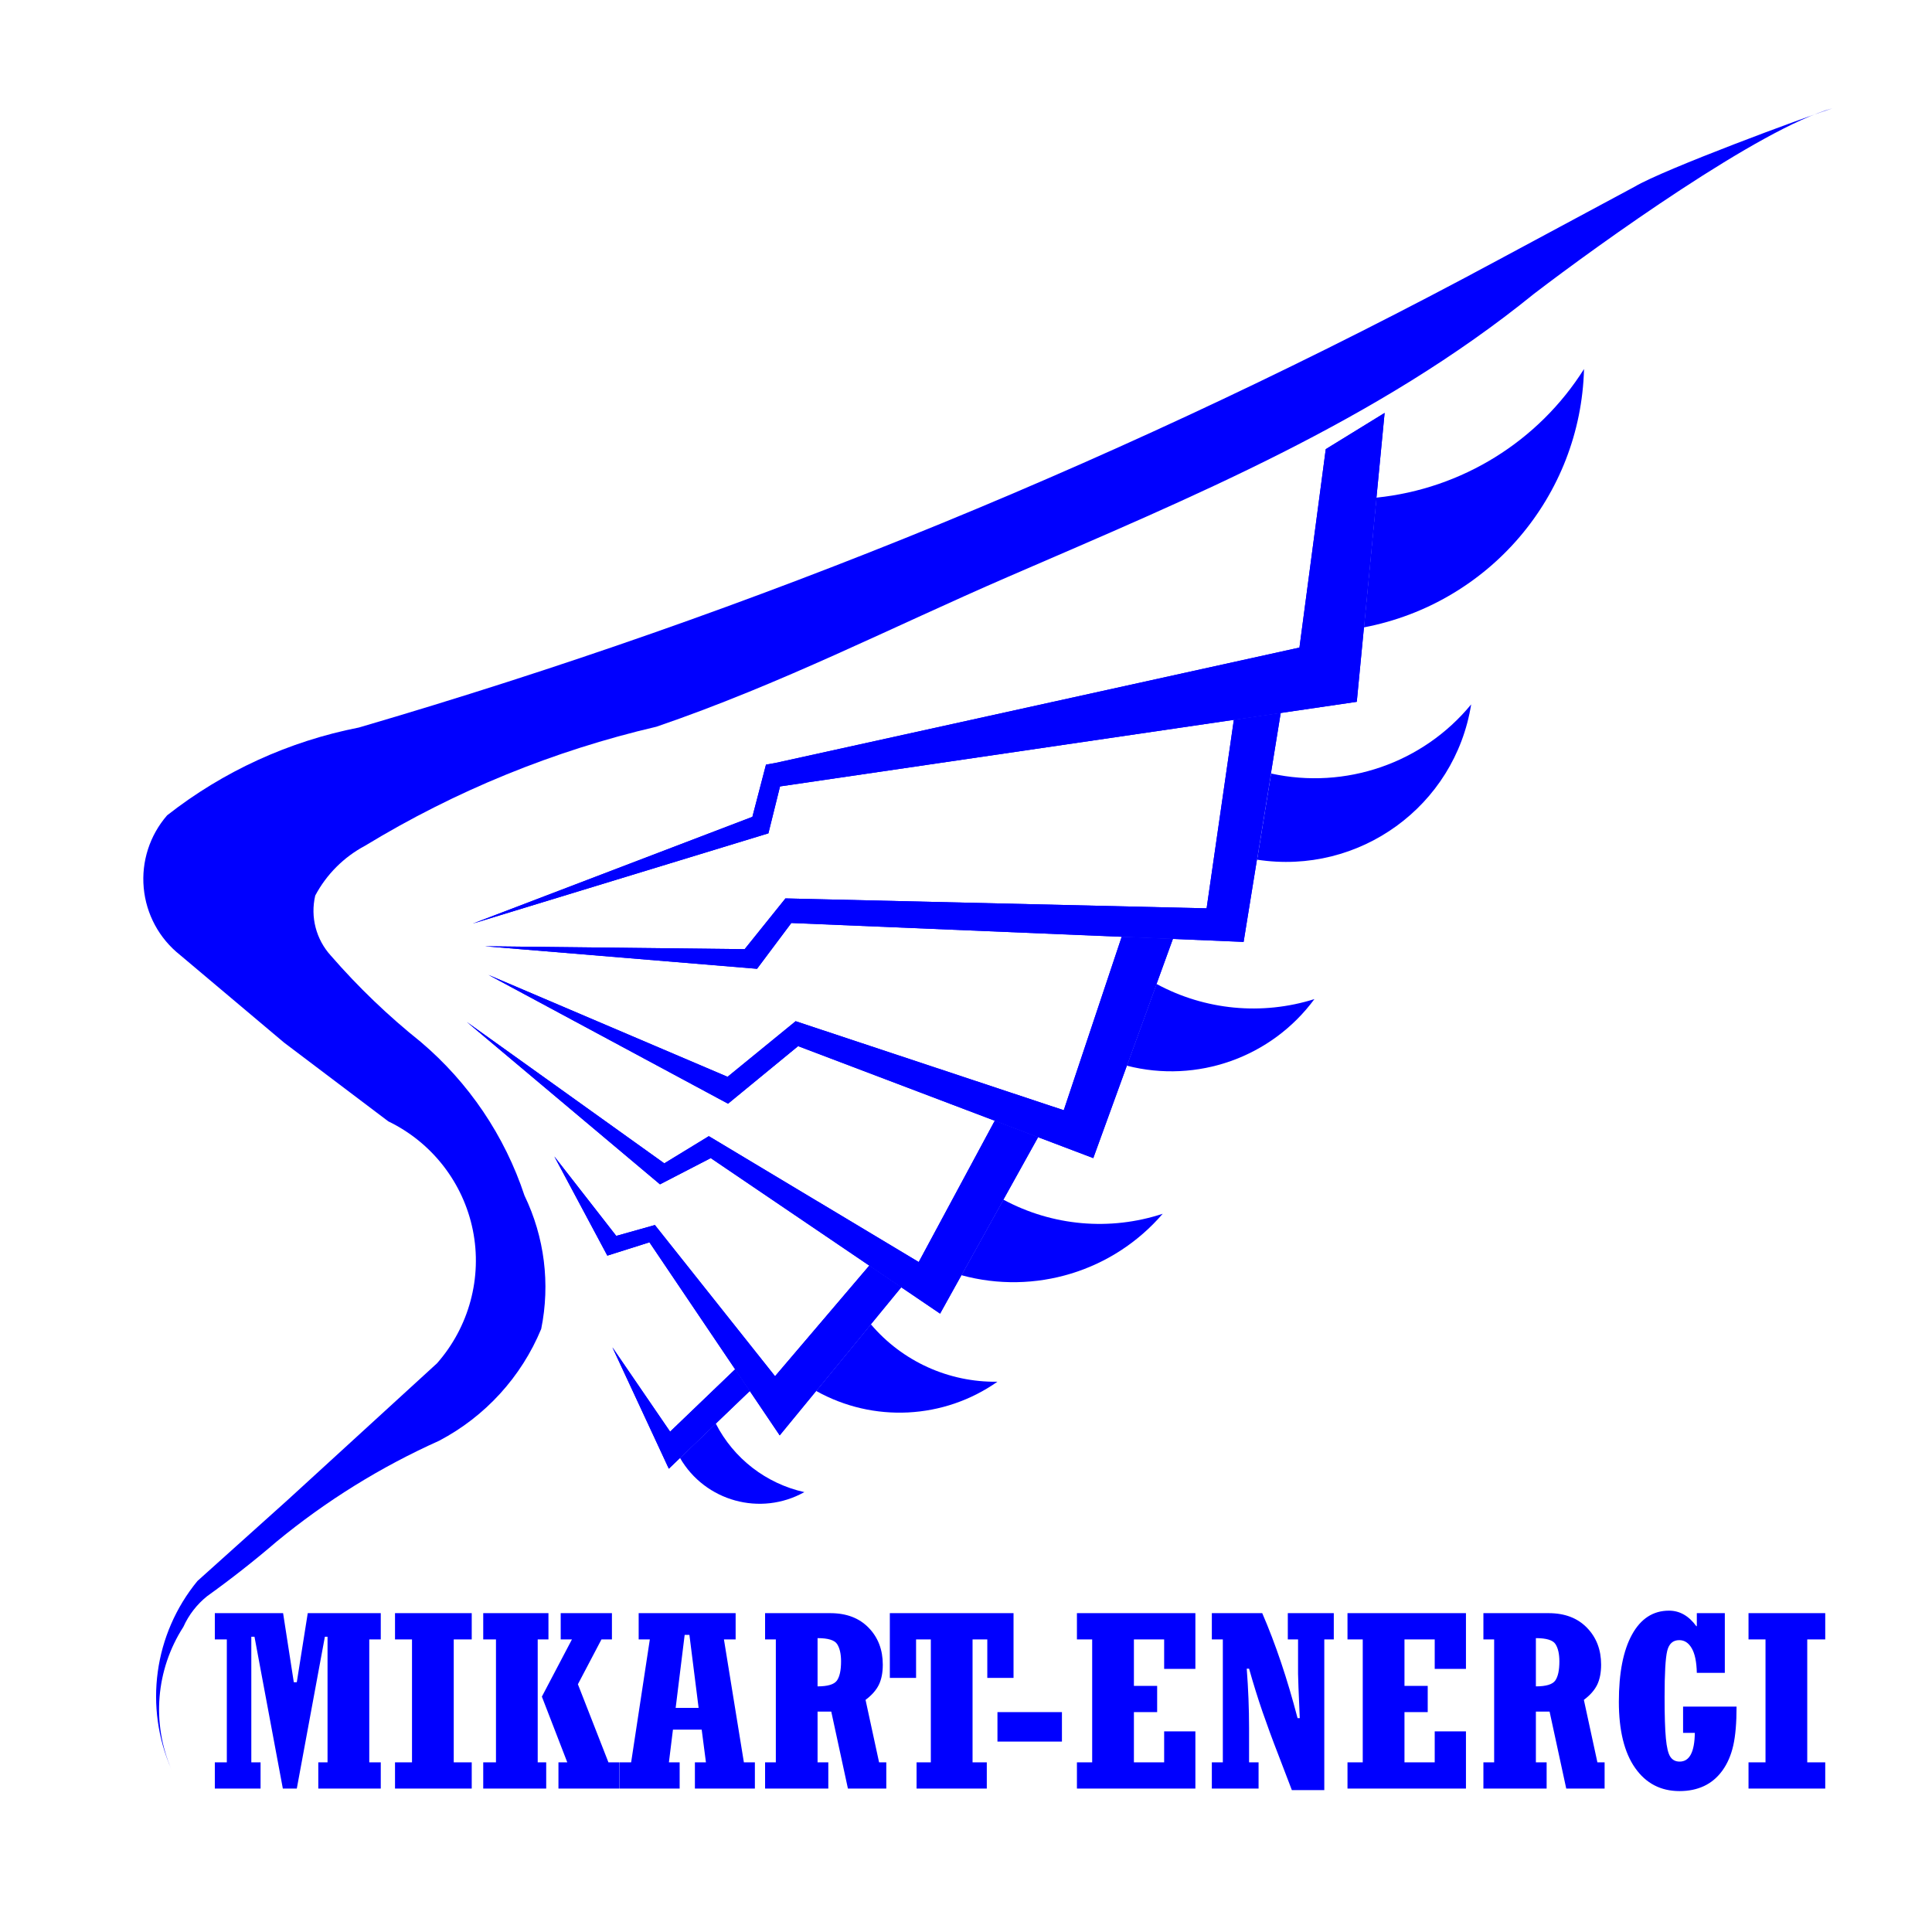 <?xml version="1.0" encoding="UTF-8"?>
<!DOCTYPE svg PUBLIC "-//W3C//DTD SVG 1.1//EN" "http://www.w3.org/Graphics/SVG/1.1/DTD/svg11.dtd">
<!-- Creator: CorelDRAW 2021 (64-Bit) -->
<svg xmlns="http://www.w3.org/2000/svg" xml:space="preserve" width="150mm" height="150mm" version="1.1" style="shape-rendering:geometricPrecision; text-rendering:geometricPrecision; image-rendering:optimizeQuality; fill-rule:evenodd; clip-rule:evenodd"
viewBox="0 0 15000 15000"
 xmlns:xlink="http://www.w3.org/1999/xlink"
 xmlns:xodm="http://www.corel.com/coreldraw/odm/2003">
 <defs>
  <style type="text/css">
   <![CDATA[
    .fil0 {fill:blue}
    .fil1 {fill:blue;fill-rule:nonzero}
   ]]>
  </style>
     <clipPath id="id0">
      <path d="M10293.19 3487.17l-204.33 1540.53 0 0 -4070.39 896.31 0 0 -71.42 12.44 0 0 -105.58 405.42 0 0 -2169.67 828.45 0 0 2294.06 -700.32 0 0 90.33 -364.27 0 0 4477.8 -656.94 0 0 216.13 -2242.82 0 0 -456.93 281.2z"/>
     </clipPath>
     <clipPath id="id1">
      <path d="M10293.19 3487.17l-204.33 1540.53 -4070.39 896.31 -71.42 12.44 -105.58 405.42 -2169.67 828.45 2294.06 -700.32 90.33 -364.27 4477.8 -656.94 216.13 -2242.82 -456.93 281.2z"/>
     </clipPath>
     <clipPath id="id2">
      <path d="M9579.47 5588.8l-211.38 1463.49 0 0 -3115.04 -73.33 0 0 -154.8 -3.65 0 0 -316.86 394.02 0 0 -2016.28 -22.61 0 0 2112.56 174.95 0 0 266.19 -355.52 0 0 3511.47 146.72 0 0 288.13 -1777.46 0 0 -363.99 53.39z"/>
     </clipPath>
     <clipPath id="id3">
      <path d="M9579.47 5588.8l-211.38 1463.49 -3115.04 -73.33 -154.8 -3.65 -316.86 394.02 -2016.28 -22.61 2112.56 174.95 266.19 -355.52 3511.47 146.72 288.13 -1777.46 -363.99 53.39z"/>
     </clipPath>
     <clipPath id="id4">
      <path d="M4072.11 9282.21c-153.66,-463.97 -432.22,-876.68 -805.67,-1193.09 -252.13,-201.4 -485.51,-425.36 -697.05,-668.8 -115.36,-126.15 -160.91,-300.99 -121.89,-467.19 87.46,-164.59 222.41,-299.43 387.29,-387.09 699.82,-425.73 1463.48,-737.61 2261.78,-923.91 970.45,-331.83 1822.72,-770.73 2732.04,-1164.54 1429.99,-619.27 2864.63,-1209.43 4081.41,-2196.58 510.38,-390.41 1760.44,-1287.87 2316.95,-1440 -218.86,69.94 -1307.74,472.71 -1535.95,608.59l-1056.96 567.71c-2813.12,1516.21 -5779.1,2733.41 -8847.59,3631.12 -543.5,106.67 -1053.67,340.21 -1488.98,681.78 -134.95,155.31 -200.57,358.75 -181.6,563.39 18.91,204.63 119.95,392.03 281.18,520.1l808.96 681.41 808.8 611.05c338.96,163.91 581.69,476.25 656.25,844.38 74.5,368.18 -29.47,751.88 -278.1,1034.07l-1161.3 1062.61 -698.72 627.56c-338.49,412.55 -416.08,979.12 -200.41,1466.83 -157.15,-362.09 -122.78,-778.81 91.22,-1110.68 41.79,-93.08 105.22,-174.9 185,-238.7 185.83,-133.29 365.76,-274.59 539.21,-423.6 383.53,-316.1 808.07,-579.48 1262.03,-782.92 357.56,-188.28 637.65,-495.16 791.92,-867.82 71.21,-350.26 25.66,-713.81 -129.82,-1035.68z"/>
     </clipPath>
     <clipPath id="id5">
      <path d="M5648.79 8360.27l-1856.2 -791.05 0 0 1859.86 999.8 0 0 544.02 -446.77 0 0 2291.77 869.33 0 0 618.11 -1701.63 0 0 -397.59 -16.61 0 0 -449.72 1346.36 0 0 -2081.74 -691.1 0 0 -528.51 431.67z"/>
     </clipPath>
     <clipPath id="id6">
      <path d="M5648.79 8360.27l-1856.2 -791.05 1859.86 999.8 544.02 -446.77 2291.77 869.33 618.11 -1701.63 -397.59 -16.61 -449.72 1346.36 -2081.74 -691.1 -528.51 431.67z"/>
     </clipPath>
     <clipPath id="id7">
      <path d="M5157.58 9032.2l-1531.55 -1096.31 0 0 1498.12 1259.28 0 0 394.03 -203.7 0 0 1780.66 1207.46 0 0 760.99 -1369.91 0 0 -336.56 -127.65 0 0 -590.26 1096.93 0 0 -1629.72 -977.19 0 0 -345.71 211.09z"/>
     </clipPath>
     <clipPath id="id8">
      <path d="M5157.58 9032.2l-1531.55 -1096.31 1498.12 1259.28 394.03 -203.7 1780.66 1207.46 760.99 -1369.91 -336.56 -127.65 -590.26 1096.93 -1629.72 -977.19 -345.71 211.09z"/>
     </clipPath>
     <clipPath id="id9">
      <path d="M6017.43 10684.97l-932.88 -1173.86 0 0 -299.99 84.33 0 0 -480.71 -616.88 0 0 411.48 770.11 0 0 326.9 -103.44 0 0 1011.4 1498.97 0 0 943.7 -1149.7 0 0 -248.32 -168.39 0 0 -731.58 858.86z"/>
     </clipPath>
     <clipPath id="id10">
      <path d="M6017.43 10684.97l-932.88 -1173.86 -299.99 84.33 -480.71 -616.88 411.48 770.11 326.9 -103.44 1011.4 1498.97 943.7 -1149.7 -248.32 -168.39 -731.58 858.86z"/>
     </clipPath>
     <clipPath id="id11">
      <path d="M5202.67 11115.29l-448.05 -654.74 0 0 438.13 942.45 0 0 628.45 -603.23 0 0 -113.79 -168.7 0 0 -504.74 484.22z"/>
     </clipPath>
     <clipPath id="id12">
      <path d="M5202.67 11115.29l-448.05 -654.74 438.13 942.45 628.45 -603.23 -113.79 -168.7 -504.74 484.22z"/>
     </clipPath>
     <clipPath id="id13">
      <path d="M10686.75 3863.68l-97.07 1007.3z"/>
     </clipPath>
     <clipPath id="id14">
      <path d="M10589.68 4870.98c971.91,-185.89 1682.91,-1019.54 1708.61,-2005.8 -354.32,562.09 -949.13,930.43 -1611.54,998.5l-97.07 1007.3z"/>
     </clipPath>
     <clipPath id="id15">
      <path d="M9868.54 6005.46l-108.46 669.07z"/>
     </clipPath>
     <clipPath id="id16">
      <path d="M9760.08 6674.53c793.08,122.61 1536.05,-415.42 1662.01,-1205.63 -374.75,456.36 -975.88,663.7 -1553.55,536.56l-108.46 669.07z"/>
     </clipPath>
     <clipPath id="id17">
      <path d="M8979.39 7639.43l-230.5 634.59z"/>
     </clipPath>
     <clipPath id="id18">
      <path d="M8748.89 8274.02c546.06,140.16 1122.32,-64.17 1456.27,-517.09 -407.51,128.49 -850.23,85.99 -1225.77,-117.5l-230.5 634.59z"/>
     </clipPath>
     <clipPath id="id19">
      <path d="M7790.41 9314.03l-325.91 586.62z"/>
     </clipPath>
     <clipPath id="id20">
      <path d="M7464.5 9900.65c569.84,155.73 1178.17,-29.69 1562.7,-476.93 -409.71,134.94 -857.39,95.1 -1236.79,-109.69l-325.91 586.62z"/>
     </clipPath>
     <clipPath id="id21">
      <path d="M6761.5 10281.85l-424.8 517.55z"/>
     </clipPath>
     <clipPath id="id22">
      <path d="M6336.7 10799.4c444.08,248.18 991.13,220.52 1407.36,-71.72 -377.88,5.68 -738.63,-158.12 -982.56,-445.83l-424.8 517.55z"/>
     </clipPath>
     <clipPath id="id23">
      <path d="M5279.68 11319.51l277.79 -266.62z"/>
     </clipPath>
     <clipPath id="id24">
      <path d="M5279.68 11319.51l277.79 -266.62c138.29,270.58 390.16,465.58 687.43,531.88 -340.01,190 -770.5,71.36 -965.22,-265.26z"/>
     </clipPath>
 </defs>
 <g id="Layer_x0020_1">
  <g id="_2606448883040">
   <g>
    <polygon class="fil0" points="10293.19,3487.17 10088.86,5027.7 10088.86,5027.7 6018.47,5924.01 6018.47,5924.01 5947.05,5936.45 5947.05,5936.45 5841.47,6341.87 5841.47,6341.87 3671.8,7170.32 3671.8,7170.32 5965.86,6470 5965.86,6470 6056.19,6105.73 6056.19,6105.73 10533.99,5448.79 10533.99,5448.79 10750.12,3205.97 10750.12,3205.97 "/>
    <g style="clip-path:url(#id0)">
    </g>
   </g>
   <g>
    <polygon class="fil0" points="10293.19,3487.17 10088.86,5027.7 6018.47,5924.01 5947.05,5936.45 5841.47,6341.87 3671.8,7170.32 5965.86,6470 6056.19,6105.73 10533.99,5448.79 10750.12,3205.97 "/>
    <g style="clip-path:url(#id1)">
    </g>
   </g>
   <g>
    <polygon class="fil0" points="9579.47,5588.8 9368.09,7052.29 9368.09,7052.29 6253.05,6978.96 6253.05,6978.96 6098.25,6975.31 6098.25,6975.31 5781.39,7369.33 5781.39,7369.33 3765.11,7346.72 3765.11,7346.72 5877.67,7521.67 5877.67,7521.67 6143.86,7166.15 6143.86,7166.15 9655.33,7312.87 9655.33,7312.87 9943.46,5535.41 9943.46,5535.41 "/>
    <g style="clip-path:url(#id2)">
    </g>
   </g>
   <g>
    <polygon class="fil0" points="9579.47,5588.8 9368.09,7052.29 6253.05,6978.96 6098.25,6975.31 5781.39,7369.33 3765.11,7346.72 5877.67,7521.67 6143.86,7166.15 9655.33,7312.87 9943.46,5535.41 "/>
    <g style="clip-path:url(#id3)">
    </g>
   </g>
   <g>
    <path class="fil0" d="M4072.11 9282.21c-153.66,-463.97 -432.22,-876.68 -805.67,-1193.09 -252.13,-201.4 -485.51,-425.36 -697.05,-668.8 -115.36,-126.15 -160.91,-300.99 -121.89,-467.19 87.46,-164.59 222.41,-299.43 387.29,-387.09 699.82,-425.73 1463.48,-737.61 2261.78,-923.91 970.45,-331.83 1822.72,-770.73 2732.04,-1164.54 1429.99,-619.27 2864.63,-1209.43 4081.41,-2196.58 510.38,-390.41 1760.44,-1287.87 2316.95,-1440 -218.86,69.94 -1307.74,472.71 -1535.95,608.59l-1056.96 567.71c-2813.12,1516.21 -5779.1,2733.41 -8847.59,3631.12 -543.5,106.67 -1053.67,340.21 -1488.98,681.78 -134.95,155.31 -200.57,358.75 -181.6,563.39 18.91,204.63 119.95,392.03 281.18,520.1l808.96 681.41 808.8 611.05c338.96,163.91 581.69,476.25 656.25,844.38 74.5,368.18 -29.47,751.88 -278.1,1034.07l-1161.3 1062.61 -698.72 627.56c-338.49,412.55 -416.08,979.12 -200.41,1466.83 -157.15,-362.09 -122.78,-778.81 91.22,-1110.68 41.79,-93.08 105.22,-174.9 185,-238.7 185.83,-133.29 365.76,-274.59 539.21,-423.6 383.53,-316.1 808.07,-579.48 1262.03,-782.92 357.56,-188.28 637.65,-495.16 791.92,-867.82 71.21,-350.26 25.66,-713.81 -129.82,-1035.68z"/>
    <g style="clip-path:url(#id4)">
    </g>
   </g>
   <g>
    <polygon class="fil0" points="5648.79,8360.27 3792.59,7569.22 3792.59,7569.22 5652.45,8569.02 5652.45,8569.02 6196.47,8122.25 6196.47,8122.25 8488.24,8991.58 8488.24,8991.58 9106.35,7289.95 9106.35,7289.95 8708.76,7273.34 8708.76,7273.34 8259.04,8619.7 8259.04,8619.7 6177.3,7928.6 6177.3,7928.6 "/>
    <g style="clip-path:url(#id5)">
    </g>
   </g>
   <g>
    <polygon class="fil0" points="5648.79,8360.27 3792.59,7569.22 5652.45,8569.02 6196.47,8122.25 8488.24,8991.58 9106.35,7289.95 8708.76,7273.34 8259.04,8619.7 6177.3,7928.6 "/>
    <g style="clip-path:url(#id6)">
    </g>
   </g>
   <g>
    <polygon class="fil0" points="5157.58,9032.2 3626.03,7935.89 3626.03,7935.89 5124.15,9195.17 5124.15,9195.17 5518.18,8991.47 5518.18,8991.47 7298.84,10198.93 7298.84,10198.93 8059.83,8829.02 8059.83,8829.02 7723.27,8701.37 7723.27,8701.37 7133.01,9798.3 7133.01,9798.3 5503.29,8821.11 5503.29,8821.11 "/>
    <g style="clip-path:url(#id7)">
    </g>
   </g>
   <g>
    <polygon class="fil0" points="5157.58,9032.2 3626.03,7935.89 5124.15,9195.17 5518.18,8991.47 7298.84,10198.93 8059.83,8829.02 7723.27,8701.37 7133.01,9798.3 5503.29,8821.11 "/>
    <g style="clip-path:url(#id8)">
    </g>
   </g>
   <g>
    <polygon class="fil0" points="6017.43,10684.97 5084.55,9511.11 5084.55,9511.11 4784.56,9595.44 4784.56,9595.44 4303.85,8978.56 4303.85,8978.56 4715.33,9748.67 4715.33,9748.67 5042.23,9645.23 5042.23,9645.23 6053.63,11144.2 6053.63,11144.2 6997.33,9994.5 6997.33,9994.5 6749.01,9826.11 6749.01,9826.11 "/>
    <g style="clip-path:url(#id9)">
    </g>
   </g>
   <g>
    <polygon class="fil0" points="6017.43,10684.97 5084.55,9511.11 4784.56,9595.44 4303.85,8978.56 4715.33,9748.67 5042.23,9645.23 6053.63,11144.2 6997.33,9994.5 6749.01,9826.11 "/>
    <g style="clip-path:url(#id10)">
    </g>
   </g>
   <g>
    <polygon class="fil0" points="5202.67,11115.29 4754.62,10460.55 4754.62,10460.55 5192.75,11403 5192.75,11403 5821.2,10799.77 5821.2,10799.77 5707.41,10631.07 5707.41,10631.07 "/>
    <g style="clip-path:url(#id11)">
    </g>
   </g>
   <g>
    <polygon class="fil0" points="5202.67,11115.29 4754.62,10460.55 5192.75,11403 5821.2,10799.77 5707.41,10631.07 "/>
    <g style="clip-path:url(#id12)">
    </g>
   </g>
   <g>
    <line class="fil0" x1="10686.75" y1="3863.68" x2="10589.68" y2= "4870.98" />
    <g style="clip-path:url(#id13)">
    </g>
   </g>
   <g>
    <path class="fil0" d="M10589.68 4870.98c971.91,-185.89 1682.91,-1019.54 1708.61,-2005.8 -354.32,562.09 -949.13,930.43 -1611.54,998.5l-97.07 1007.3z"/>
    <g style="clip-path:url(#id14)">
    </g>
   </g>
   <g>
    <line class="fil0" x1="9868.54" y1="6005.46" x2="9760.08" y2= "6674.53" />
    <g style="clip-path:url(#id15)">
    </g>
   </g>
   <g>
    <path class="fil0" d="M9760.08 6674.53c793.08,122.61 1536.05,-415.42 1662.01,-1205.63 -374.75,456.36 -975.88,663.7 -1553.55,536.56l-108.46 669.07z"/>
    <g style="clip-path:url(#id16)">
    </g>
   </g>
   <g>
    <line class="fil0" x1="8979.39" y1="7639.43" x2="8748.89" y2= "8274.02" />
    <g style="clip-path:url(#id17)">
    </g>
   </g>
   <g>
    <path class="fil0" d="M8748.89 8274.02c546.06,140.16 1122.32,-64.17 1456.27,-517.09 -407.51,128.49 -850.23,85.99 -1225.77,-117.5l-230.5 634.59z"/>
    <g style="clip-path:url(#id18)">
    </g>
   </g>
   <g>
    <line class="fil0" x1="7790.41" y1="9314.03" x2="7464.5" y2= "9900.65" />
    <g style="clip-path:url(#id19)">
    </g>
   </g>
   <g>
    <path class="fil0" d="M7464.5 9900.65c569.84,155.73 1178.17,-29.69 1562.7,-476.93 -409.71,134.94 -857.39,95.1 -1236.79,-109.69l-325.91 586.62z"/>
    <g style="clip-path:url(#id20)">
    </g>
   </g>
   <g>
    <line class="fil0" x1="6761.5" y1="10281.85" x2="6336.7" y2= "10799.4" />
    <g style="clip-path:url(#id21)">
    </g>
   </g>
   <g>
    <path class="fil0" d="M6336.7 10799.4c444.08,248.18 991.13,220.52 1407.36,-71.72 -377.88,5.68 -738.63,-158.12 -982.56,-445.83l-424.8 517.55z"/>
    <g style="clip-path:url(#id22)">
    </g>
   </g>
   <g>
    <line class="fil0" x1="5279.68" y1="11319.51" x2="5557.47" y2= "11052.89" />
    <g style="clip-path:url(#id23)">
    </g>
   </g>
   <g>
    <path class="fil0" d="M5279.68 11319.51l277.79 -266.62c138.29,270.58 390.16,465.58 687.43,531.88 -340.01,190 -770.5,71.36 -965.22,-265.26z"/>
    <g style="clip-path:url(#id24)">
    </g>
   </g>
   <path class="fil1" d="M1667.93 13886.53l0 -203.73 93.13 0 0 -954.62 -93.13 0 0 -203.73 530.02 0 83.11 536.17 23.28 0 85.05 -536.17 566.88 0 0 203.73 -89.25 0 0 954.62 89.25 0 0 203.73 -485.07 0 0 -203.73 71.8 0 0 -975.31 -20.7 0 -217.96 1179.04 -108.33 0 -220.22 -1179.04 -24.58 0 0 975.31 71.79 0 0 203.73 -355.07 0zm1398.94 0l0 -203.73 131.94 0 0 -954.62 -131.94 0 0 -203.73 595.66 0 0 203.73 -139.7 0 0 954.62 139.7 0 0 203.73 -595.66 0zm684.92 0l0 -203.73 98.95 0 0 -954.62 -98.95 0 0 -203.73 506.41 0 0 203.73 -83.43 0 0 954.62 65.97 0 0 203.73 -488.95 0zm584.02 0l0 -203.73 68.56 0 -197.26 -510.29 233.48 -444.33 -87.32 0 0 -203.73 397.76 0 0 203.73 -81.17 0 -183.03 348.28 237.04 606.34 83.43 0 0 203.73 -471.49 0zm473.43 0l0 -203.73 90.87 0 145.2 -954.62 -86.67 0 0 -203.73 752.83 0 0 203.73 -90.87 0 154.9 954.62 85.37 0 0 203.73 -465.66 0 0 -203.73 85.69 0 -32.98 -254.18 -223.14 0 -31.36 254.18 83.43 0 0 203.73 -467.61 0zm436.56 -626.71l178.19 0 -71.47 -566.56 -36.87 0 -69.85 566.56zm694.3 626.71l0 -203.73 83.43 0 0 -954.62 -83.43 0 0 -203.73 506.41 0c125.15,0 224.43,37.84 297.51,113.19 73.41,75.34 109.95,171.06 109.95,286.51 0,62.41 -10.35,114.8 -30.72,156.84 -20.7,41.72 -54.97,80.85 -103.16,116.74l105.1 485.07 55.95 0 0 203.73 -297.84 0 -129.35 -597.61 -106.39 0 0 393.88 83.43 0 0 203.73 -490.89 0zm407.46 -1168.05l0 374.48c79.23,0 129.35,-15.2 150.69,-45.6 21.02,-30.4 31.7,-79.55 31.7,-147.79 0,-58.2 -10.03,-102.83 -30.08,-134.2 -19.73,-31.37 -70.5,-46.89 -152.31,-46.89zm768.67 1168.05l0 -203.73 110.6 0 0 -954.62 -114.48 0 0 298.81 -203.72 0 0 -502.54 960.43 0 0 502.54 -203.73 0 0 -298.81 -114.47 0 0 954.62 110.59 0 0 203.73 -545.22 0zm628.01 -364.77l0 -228.96 500.59 0 0 228.96 -500.59 0zm617.01 364.77l0 -203.73 118.35 0 0 -954.62 -118.35 0 0 -203.73 919.69 0 0 432.69 -242.54 0 0 -228.96 -234.77 0 0 360.89 180.45 0 0 203.73 -180.45 0 0 390 234.77 0 0 -240.59 242.54 0 0 444.32 -919.69 0zm1047.43 0l0 -203.73 85.37 0 0 -954.62 -85.37 0 0 -203.73 391.29 0c103.16,238.01 194.67,509.65 274.22,814.92l17.14 0c-8.73,-200.49 -13.25,-315.29 -13.25,-345.05l0 -266.14 -79.56 0 0 -203.73 357.02 0 0 203.73 -73.74 0 0 1169.99 -251.91 0 -104.45 -272.93c-46.24,-118.68 -87.31,-230.89 -123.85,-336.32 -36.22,-105.42 -70.82,-216.66 -103.81,-333.4l-18.11 0c11.97,157.16 18.11,311.09 18.11,461.14l0 266.14 73.73 0 0 203.73 -362.83 0zm1053.25 0l0 -203.73 118.35 0 0 -954.62 -118.35 0 0 -203.73 919.69 0 0 432.69 -242.54 0 0 -228.96 -234.77 0 0 360.89 180.45 0 0 203.73 -180.45 0 0 390 234.77 0 0 -240.59 242.54 0 0 444.32 -919.69 0zm1055.19 0l0 -203.73 83.43 0 0 -954.62 -83.43 0 0 -203.73 506.41 0c125.15,0 224.43,37.84 297.51,113.19 73.41,75.34 109.95,171.06 109.95,286.51 0,62.41 -10.35,114.8 -30.72,156.84 -20.7,41.72 -54.97,80.85 -103.16,116.74l105.1 485.07 55.95 0 0 203.73 -297.84 0 -129.35 -597.61 -106.39 0 0 393.88 83.43 0 0 203.73 -490.89 0zm407.46 -1168.05l0 374.48c79.23,0 129.35,-15.2 150.69,-45.6 21.02,-30.4 31.7,-79.55 31.7,-147.79 0,-58.2 -10.03,-102.83 -30.08,-134.2 -19.73,-31.37 -70.5,-46.89 -152.31,-46.89zm1234.02 735.37l-91.2 0 0 -203.73 415.22 0c0,125.15 -8.41,225.72 -25.55,301.39 -17.13,75.99 -45.27,140.99 -84.4,195 -39.13,54 -86.66,94.1 -142.61,120.29 -55.94,26.2 -119.33,39.13 -190.15,39.13 -145.84,0 -260.96,-59.82 -345.04,-179.8 -84.08,-119.97 -126.12,-291.36 -126.12,-513.52 0,-224.11 33.95,-398.08 102.19,-521.94 68.23,-123.85 163.95,-185.62 287.16,-185.62 82.78,0 153.61,40.1 212.14,120.62l3.88 0 0 -101.22 217.31 0 0 463.73 -217.31 0c-1.94,-85.05 -14.88,-148.75 -39.45,-190.79 -24.26,-42.37 -56.6,-63.39 -97.02,-63.39 -48.83,0 -79.87,27.81 -93.46,83.44 -13.58,55.62 -20.37,174.62 -20.37,357.01 0,144.55 3.24,251.91 10.03,322.08 6.46,69.85 17.78,117.71 34.27,142.61 16.5,25.23 40.43,37.84 72.76,37.84 76.65,0 115.77,-74.38 117.72,-223.13zm416.84 432.68l0 -203.73 131.94 0 0 -954.62 -131.94 0 0 -203.73 595.66 0 0 203.73 -139.7 0 0 954.62 139.7 0 0 203.73 -595.66 0z"/>
  </g>
 </g>
</svg>
